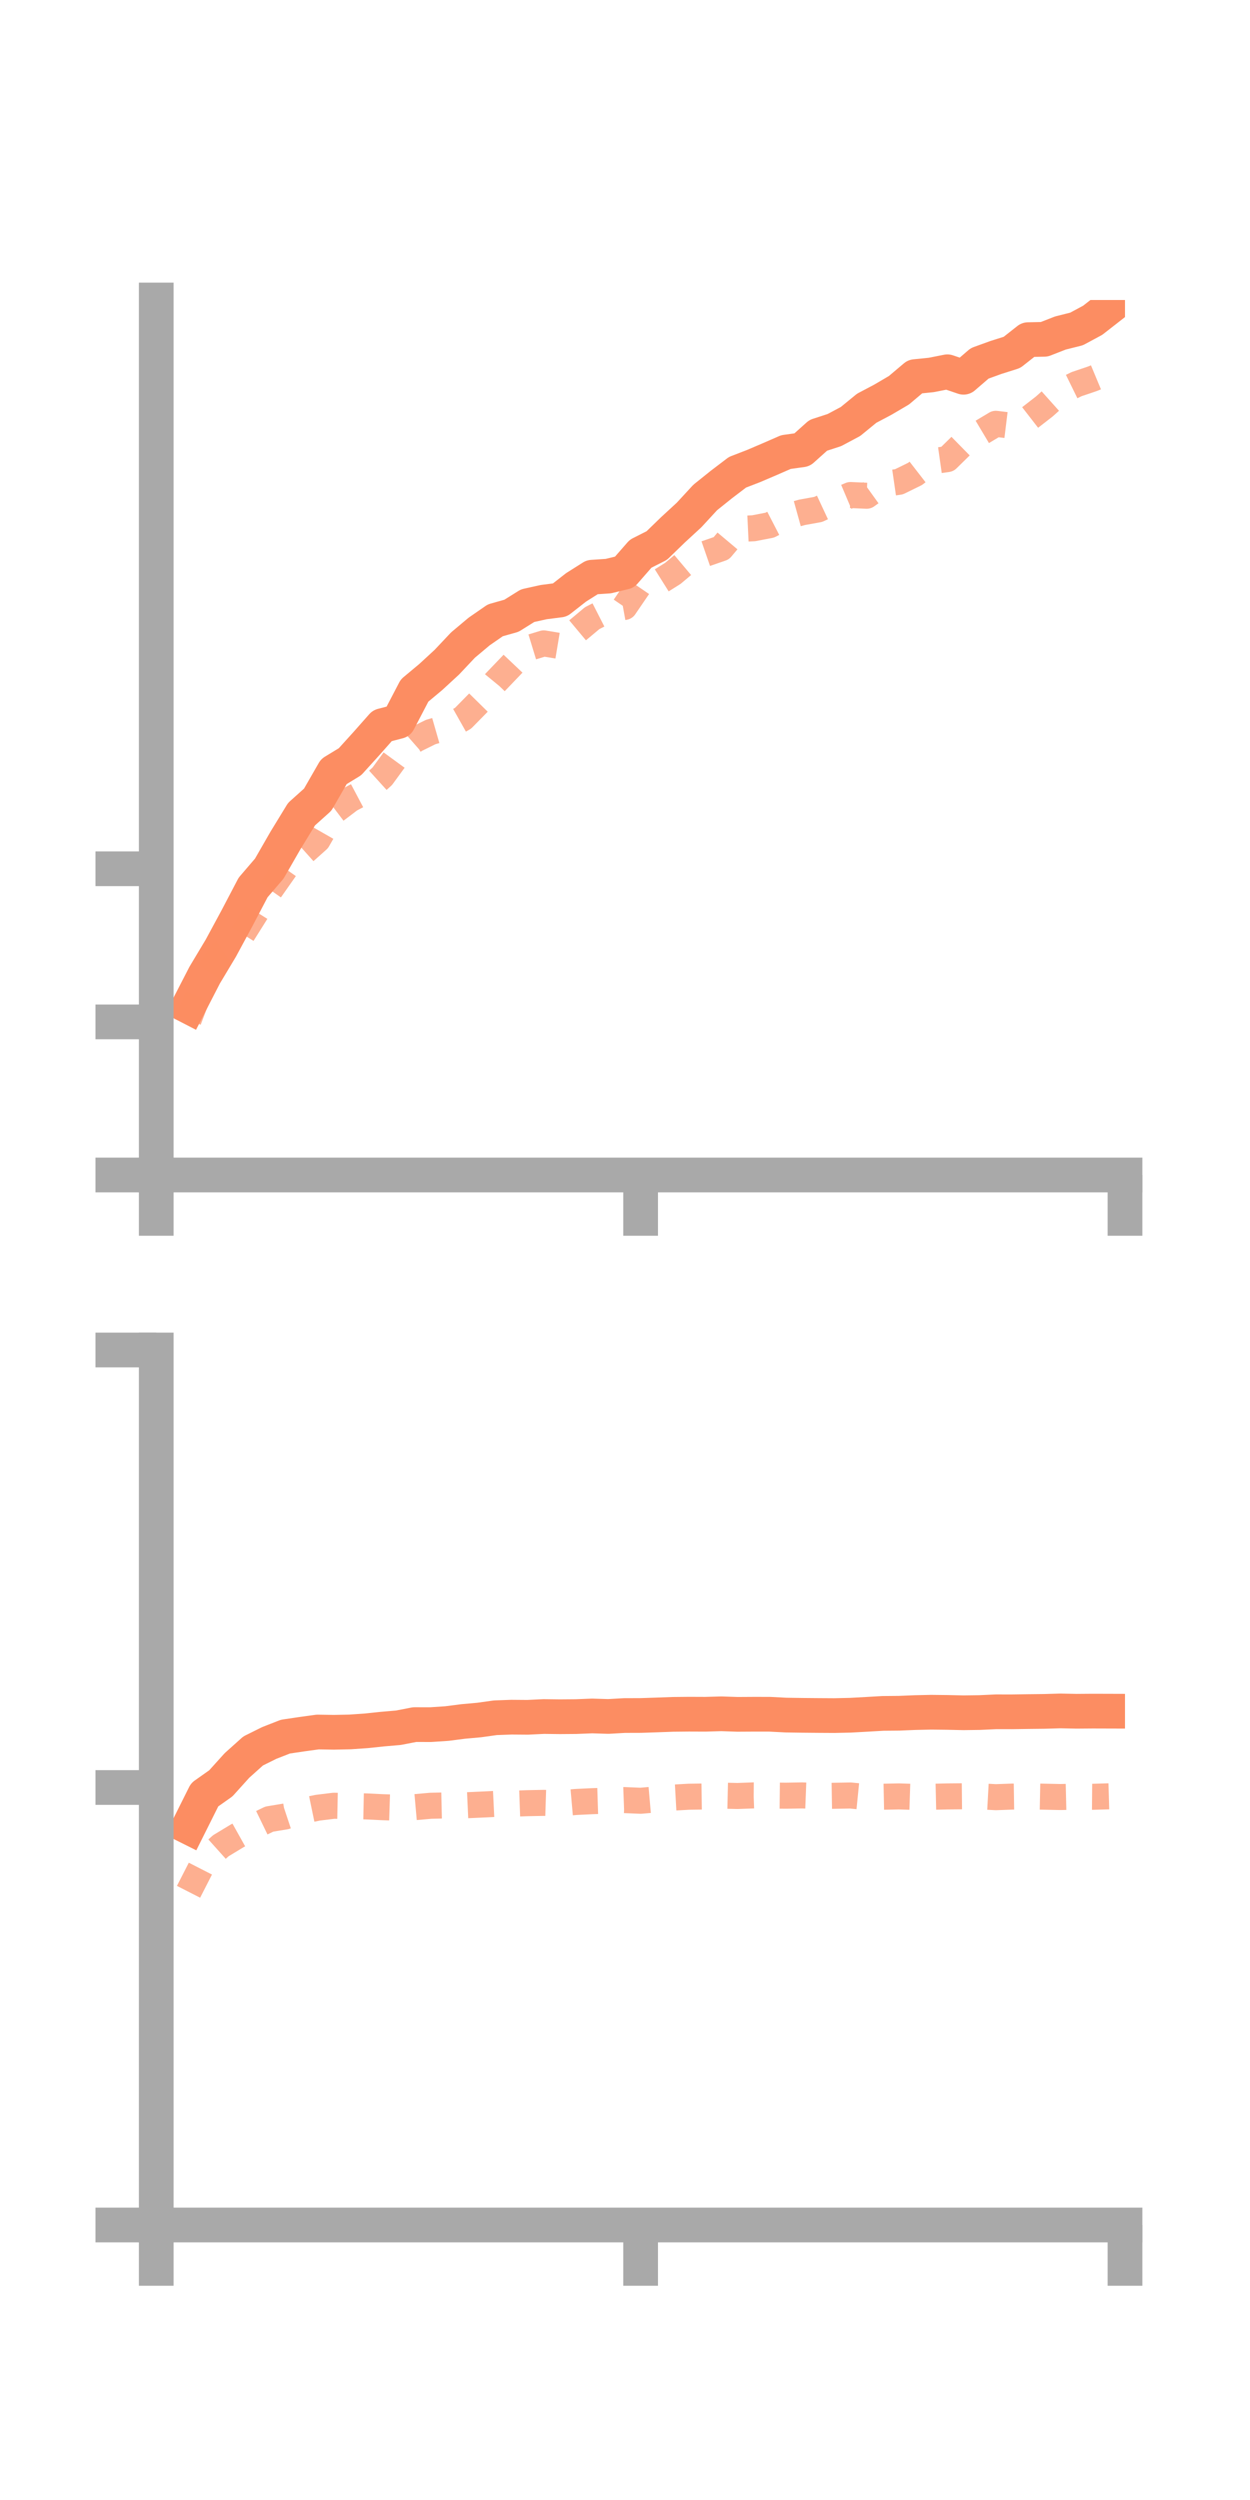 <?xml version="1.0" encoding="utf-8" standalone="no"?>
<!DOCTYPE svg PUBLIC "-//W3C//DTD SVG 1.1//EN"
  "http://www.w3.org/Graphics/SVG/1.1/DTD/svg11.dtd">
<!-- Created with matplotlib (https://matplotlib.org/) -->
<svg height="144pt" version="1.1" viewBox="0 0 72 144" width="72pt" xmlns="http://www.w3.org/2000/svg" xmlns:xlink="http://www.w3.org/1999/xlink">
 <defs>
  <style type="text/css">*{stroke-linecap:butt;stroke-linejoin:round;}</style>
 </defs>
 <g id="figure_1">
  <g id="patch_1">
   <path d="M 0 144 
L 72 144 
L 72 0 
L 0 0 
z
" style="fill:none;"/>
  </g>
  <g id="axes_1">
   <g id="patch_2">
    <path d="M 9 67.68 
L 64.8 67.68 
L 64.8 17.28 
L 9 17.28 
z
" style="fill:none;"/>
   </g>
   <g id="matplotlib.axis_1">
    <g id="xtick_1">
     <g id="line2d_1">
      <defs>
       <path d="M 0 0 
L 0 3.5 
" id="m1a14bd0e48" style="stroke:#a9a9a9;stroke-width:2;"/>
      </defs>
      <g>
       <use style="fill:#a9a9a9;stroke:#a9a9a9;stroke-width:2;" x="9" xlink:href="#m1a14bd0e48" y="67.68"/>
      </g>
     </g>
    </g>
    <g id="xtick_2">
     <g id="line2d_2">
      <g>
       <use style="fill:#a9a9a9;stroke:#a9a9a9;stroke-width:2;" x="36.9" xlink:href="#m1a14bd0e48" y="67.68"/>
      </g>
     </g>
    </g>
    <g id="xtick_3">
     <g id="line2d_3">
      <g>
       <use style="fill:#a9a9a9;stroke:#a9a9a9;stroke-width:2;" x="64.8" xlink:href="#m1a14bd0e48" y="67.68"/>
      </g>
     </g>
    </g>
   </g>
   <g id="matplotlib.axis_2">
    <g id="ytick_1">
     <g id="line2d_4">
      <defs>
       <path d="M 0 0 
L -3.5 0 
" id="mdd41db812a" style="stroke:#a9a9a9;stroke-width:2;"/>
      </defs>
      <g>
       <use style="fill:#a9a9a9;stroke:#a9a9a9;stroke-width:2;" x="9" xlink:href="#mdd41db812a" y="67.68"/>
      </g>
     </g>
    </g>
    <g id="ytick_2">
     <g id="line2d_5">
      <g>
       <use style="fill:#a9a9a9;stroke:#a9a9a9;stroke-width:2;" x="9" xlink:href="#mdd41db812a" y="58.861"/>
      </g>
     </g>
    </g>
    <g id="ytick_3">
     <g id="line2d_6">
      <g>
       <use style="fill:#a9a9a9;stroke:#a9a9a9;stroke-width:2;" x="9" xlink:href="#mdd41db812a" y="50.041"/>
      </g>
     </g>
    </g>
   </g>
   <g id="line2d_7">
    <path clip-path="url(#pfe171fa96b)" d="M 10.86 57.971 
L 11.79 56.166 
L 12.72 54.613 
L 13.65 52.892 
L 14.58 51.118 
L 15.51 50.034 
L 16.44 48.416 
L 17.37 46.894 
L 18.3 46.06 
L 19.23 44.442 
L 20.16 43.875 
L 21.09 42.849 
L 22.02 41.798 
L 22.95 41.556 
L 23.88 39.774 
L 24.81 38.998 
L 25.74 38.141 
L 26.67 37.154 
L 27.6 36.374 
L 28.53 35.73 
L 29.46 35.468 
L 30.39 34.887 
L 31.32 34.681 
L 32.25 34.562 
L 33.18 33.834 
L 34.11 33.246 
L 35.04 33.184 
L 35.97 32.958 
L 36.9 31.894 
L 37.83 31.423 
L 38.76 30.521 
L 39.69 29.664 
L 40.62 28.656 
L 41.55 27.91 
L 42.48 27.202 
L 43.41 26.843 
L 44.34 26.445 
L 45.27 26.039 
L 46.2 25.909 
L 47.13 25.075 
L 48.06 24.773 
L 48.99 24.277 
L 49.92 23.516 
L 50.85 23.024 
L 51.78 22.478 
L 52.71 21.692 
L 53.64 21.598 
L 54.57 21.414 
L 55.5 21.73 
L 56.43 20.929 
L 57.36 20.592 
L 58.29 20.297 
L 59.22 19.564 
L 60.15 19.545 
L 61.08 19.181 
L 62.01 18.948 
L 62.94 18.447 
L 63.87 17.721 
" style="fill:none;stroke:#fc8d62;stroke-linecap:square;stroke-width:2;"/>
   </g>
   <g id="line2d_8">
    <path clip-path="url(#pfe171fa96b)" d="M 10.86 58.757 
L 11.79 56.323 
L 12.72 54.925 
L 13.65 54.305 
L 14.58 52.824 
L 15.51 51.341 
L 16.44 50.016 
L 17.37 49.21 
L 18.3 48.379 
L 19.23 46.754 
L 20.16 46.049 
L 21.09 45.556 
L 22.02 44.713 
L 22.95 43.439 
L 23.88 42.623 
L 24.81 42.164 
L 25.74 41.897 
L 26.67 41.373 
L 27.6 40.427 
L 28.53 39.294 
L 29.46 38.324 
L 30.39 37.343 
L 31.32 37.059 
L 32.25 37.214 
L 33.18 36.382 
L 34.11 35.605 
L 35.04 35.13 
L 35.97 34.962 
L 36.9 33.601 
L 37.83 33.608 
L 38.76 33.024 
L 39.69 32.242 
L 40.62 31.901 
L 41.55 31.579 
L 42.48 30.472 
L 43.41 30.428 
L 44.34 30.248 
L 45.27 29.768 
L 46.2 29.51 
L 47.13 29.342 
L 48.06 28.908 
L 48.99 28.514 
L 49.92 28.555 
L 50.85 27.887 
L 51.78 27.752 
L 52.71 27.296 
L 53.64 26.575 
L 54.57 26.443 
L 55.5 25.53 
L 56.43 24.966 
L 57.36 24.411 
L 58.29 24.525 
L 59.22 24.137 
L 60.15 23.415 
L 61.08 22.583 
L 62.01 22.127 
L 62.94 21.812 
L 63.87 21.424 
" style="fill:none;stroke:#fc8d62;stroke-dasharray:1.5,1.5;stroke-dashoffset:0;stroke-opacity:0.7;stroke-width:1.5;"/>
   </g>
   <g id="patch_3">
    <path d="M 9 67.68 
L 9 17.28 
" style="fill:none;stroke:#a9a9a9;stroke-linecap:square;stroke-linejoin:miter;stroke-width:2;"/>
   </g>
   <g id="patch_4">
    <path d="M 64.8 67.68 
L 64.8 17.28 
" style="fill:none;"/>
   </g>
   <g id="patch_5">
    <path d="M 9 67.68 
L 64.8 67.68 
" style="fill:none;stroke:#a9a9a9;stroke-linecap:square;stroke-linejoin:miter;stroke-width:2;"/>
   </g>
   <g id="patch_6">
    <path d="M 9 17.28 
L 64.8 17.28 
" style="fill:none;"/>
   </g>
  </g>
  <g id="axes_2">
   <g id="patch_7">
    <path d="M 9 128.16 
L 64.8 128.16 
L 64.8 77.76 
L 9 77.76 
z
" style="fill:none;"/>
   </g>
   <g id="matplotlib.axis_3">
    <g id="xtick_4">
     <g id="line2d_9">
      <g>
       <use style="fill:#a9a9a9;stroke:#a9a9a9;stroke-width:2;" x="9" xlink:href="#m1a14bd0e48" y="128.16"/>
      </g>
     </g>
    </g>
    <g id="xtick_5">
     <g id="line2d_10">
      <g>
       <use style="fill:#a9a9a9;stroke:#a9a9a9;stroke-width:2;" x="36.9" xlink:href="#m1a14bd0e48" y="128.16"/>
      </g>
     </g>
    </g>
    <g id="xtick_6">
     <g id="line2d_11">
      <g>
       <use style="fill:#a9a9a9;stroke:#a9a9a9;stroke-width:2;" x="64.8" xlink:href="#m1a14bd0e48" y="128.16"/>
      </g>
     </g>
    </g>
   </g>
   <g id="matplotlib.axis_4">
    <g id="ytick_4">
     <g id="line2d_12">
      <g>
       <use style="fill:#a9a9a9;stroke:#a9a9a9;stroke-width:2;" x="9" xlink:href="#mdd41db812a" y="128.16"/>
      </g>
     </g>
    </g>
    <g id="ytick_5">
     <g id="line2d_13">
      <g>
       <use style="fill:#a9a9a9;stroke:#a9a9a9;stroke-width:2;" x="9" xlink:href="#mdd41db812a" y="102.96"/>
      </g>
     </g>
    </g>
    <g id="ytick_6">
     <g id="line2d_14">
      <g>
       <use style="fill:#a9a9a9;stroke:#a9a9a9;stroke-width:2;" x="9" xlink:href="#mdd41db812a" y="77.76"/>
      </g>
     </g>
    </g>
   </g>
   <g id="line2d_15">
    <path clip-path="url(#pdf68ad9f2e)" d="M 10.86 105.238 
L 11.79 103.377 
L 12.72 102.72 
L 13.65 101.69 
L 14.58 100.856 
L 15.51 100.394 
L 16.44 100.03 
L 17.37 99.892 
L 18.3 99.764 
L 19.23 99.779 
L 20.16 99.76 
L 21.09 99.696 
L 22.02 99.598 
L 22.95 99.518 
L 23.88 99.337 
L 24.81 99.339 
L 25.74 99.277 
L 26.67 99.157 
L 27.6 99.073 
L 28.53 98.943 
L 29.46 98.909 
L 30.39 98.917 
L 31.32 98.872 
L 32.25 98.884 
L 33.18 98.876 
L 34.11 98.839 
L 35.04 98.868 
L 35.97 98.815 
L 36.9 98.812 
L 37.83 98.781 
L 38.76 98.747 
L 39.69 98.737 
L 40.62 98.741 
L 41.55 98.715 
L 42.48 98.746 
L 43.41 98.74 
L 44.34 98.741 
L 45.27 98.789 
L 46.2 98.803 
L 47.13 98.812 
L 48.06 98.818 
L 48.99 98.797 
L 49.92 98.746 
L 50.85 98.692 
L 51.78 98.683 
L 52.71 98.645 
L 53.64 98.624 
L 54.57 98.635 
L 55.5 98.656 
L 56.43 98.643 
L 57.36 98.6 
L 58.29 98.601 
L 59.22 98.587 
L 60.15 98.576 
L 61.08 98.549 
L 62.01 98.568 
L 62.94 98.56 
L 63.87 98.563 
" style="fill:none;stroke:#fc8d62;stroke-linecap:square;stroke-width:2;"/>
   </g>
   <g id="line2d_16">
    <path clip-path="url(#pdf68ad9f2e)" d="M 10.86 108.968 
L 11.79 107.149 
L 12.72 106.315 
L 13.65 105.752 
L 14.58 105.232 
L 15.51 104.781 
L 16.44 104.627 
L 17.37 104.318 
L 18.3 104.125 
L 19.23 104.011 
L 20.16 104.03 
L 21.09 104.049 
L 22.02 104.094 
L 22.95 104.124 
L 23.88 104.094 
L 24.81 104.012 
L 25.74 103.991 
L 26.67 103.992 
L 27.6 103.95 
L 28.53 103.905 
L 29.46 103.896 
L 30.39 103.863 
L 31.32 103.845 
L 32.25 103.875 
L 33.18 103.793 
L 34.11 103.748 
L 35.04 103.719 
L 35.97 103.685 
L 36.9 103.724 
L 37.83 103.643 
L 38.76 103.543 
L 39.69 103.491 
L 40.62 103.478 
L 41.55 103.428 
L 42.48 103.449 
L 43.41 103.415 
L 44.34 103.422 
L 45.27 103.432 
L 46.2 103.416 
L 47.13 103.452 
L 48.06 103.437 
L 48.99 103.42 
L 49.92 103.513 
L 50.85 103.492 
L 51.78 103.473 
L 52.71 103.503 
L 53.64 103.495 
L 54.57 103.474 
L 55.5 103.465 
L 56.43 103.467 
L 57.36 103.518 
L 58.29 103.484 
L 59.22 103.47 
L 60.15 103.489 
L 61.08 103.509 
L 62.01 103.487 
L 62.94 103.495 
L 63.87 103.468 
" style="fill:none;stroke:#fc8d62;stroke-dasharray:1.5,1.5;stroke-dashoffset:0;stroke-opacity:0.7;stroke-width:1.5;"/>
   </g>
   <g id="patch_8">
    <path d="M 9 128.16 
L 9 77.76 
" style="fill:none;stroke:#a9a9a9;stroke-linecap:square;stroke-linejoin:miter;stroke-width:2;"/>
   </g>
   <g id="patch_9">
    <path d="M 64.8 128.16 
L 64.8 77.76 
" style="fill:none;"/>
   </g>
   <g id="patch_10">
    <path d="M 9 128.16 
L 64.8 128.16 
" style="fill:none;stroke:#a9a9a9;stroke-linecap:square;stroke-linejoin:miter;stroke-width:2;"/>
   </g>
   <g id="patch_11">
    <path d="M 9 77.76 
L 64.8 77.76 
" style="fill:none;"/>
   </g>
  </g>
 </g>
 <defs>
  <clipPath id="pfe171fa96b">
   <rect height="50.4" width="55.8" x="9" y="17.28"/>
  </clipPath>
  <clipPath id="pdf68ad9f2e">
   <rect height="50.4" width="55.8" x="9" y="77.76"/>
  </clipPath>
 </defs>
</svg>
